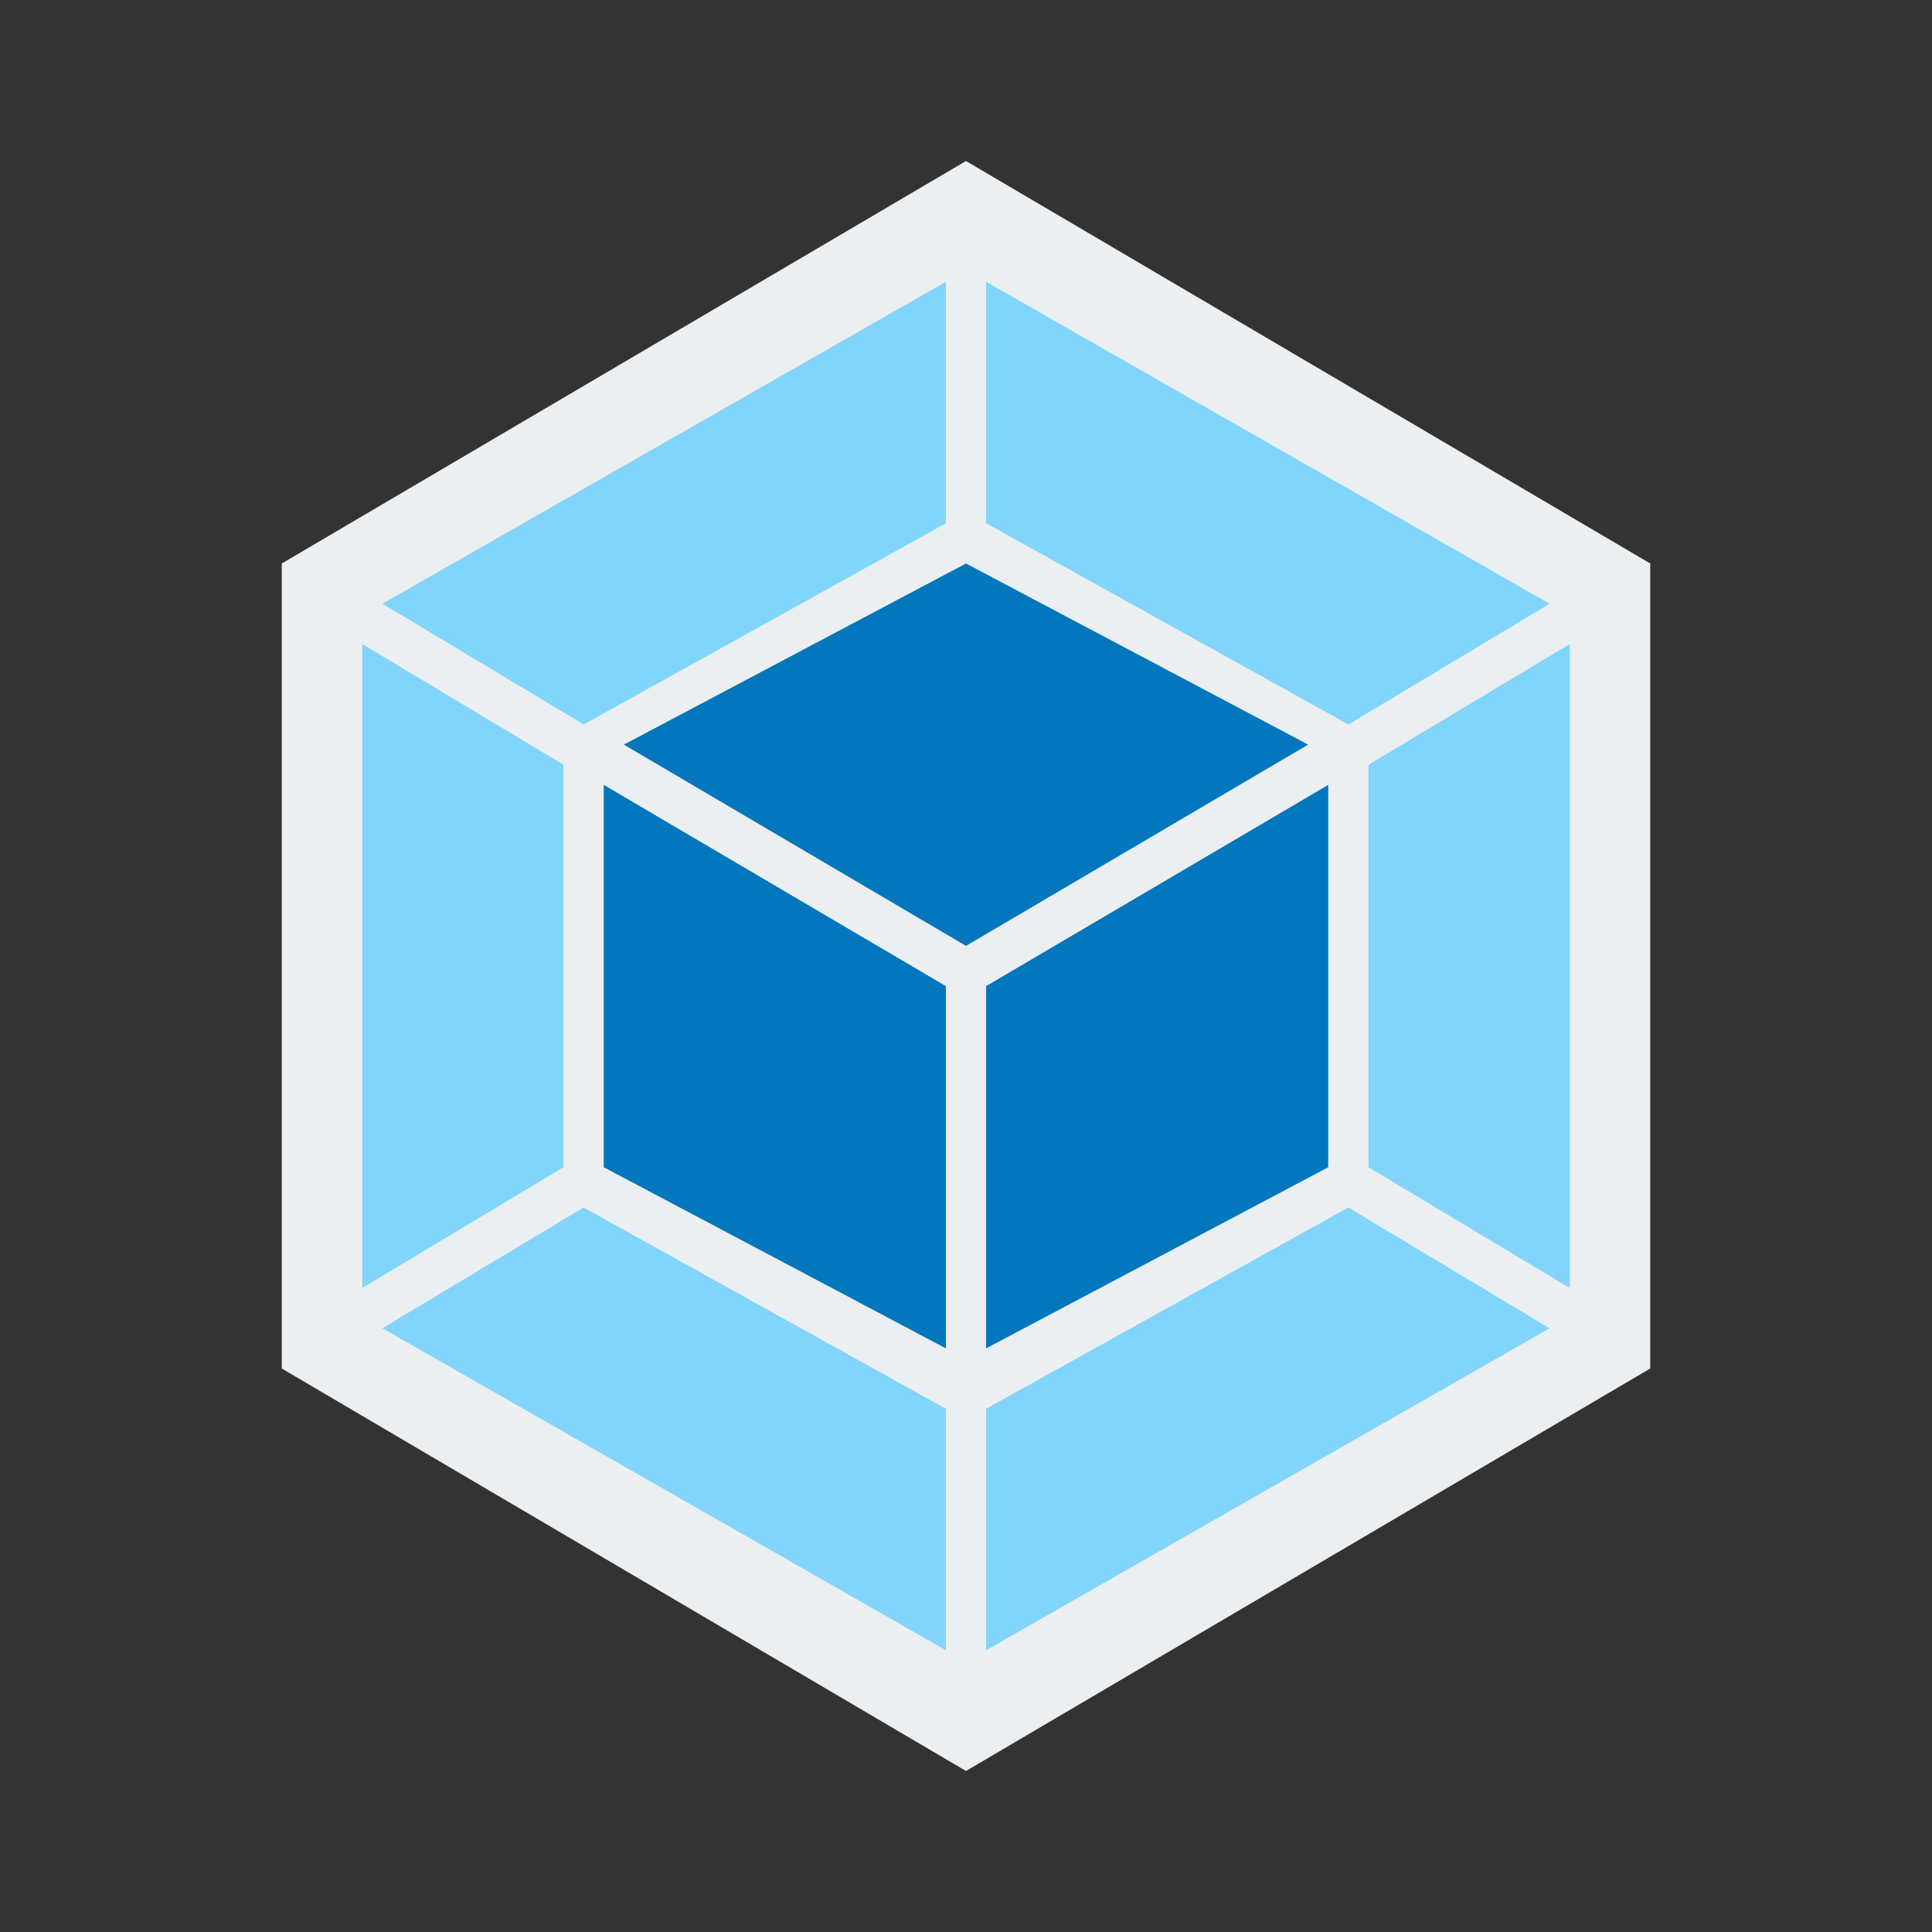 <svg width="80" height="80" viewBox="0 0 80 80" fill="none" xmlns="http://www.w3.org/2000/svg">
<rect x="0" y="0" width="80" height="80" fill="#333333" stroke="none"/>
<g id="Frame">
<path id="Vector" d="M40 6.667L11.667 23.333V56.667L40 73.333L68.333 56.667V23.333L40 6.667Z" fill="#ECEFF1"/>
<path id="Vector_2" d="M39.167 40.833V55.833L25 48.333V32.5L39.167 40.833Z" fill="#0277BD"/>
<path id="Vector_3" d="M40.833 40.833V55.833L55 48.333V32.5L40.833 40.833Z" fill="#0277BD"/>
<path id="Vector_4" d="M40 39.167L25.833 30.833L40 23.333L54.167 30.833L40 39.167Z" fill="#0277BD"/>
<g id="Group">
<path id="Vector_5" d="M39.167 11.667V21.667L24.167 30L15.833 25L39.167 11.667Z" fill="#81D4FA"/>
<path id="Vector_6" d="M39.167 68.333V58.333L24.167 50L15.833 55L39.167 68.333Z" fill="#81D4FA"/>
<path id="Vector_7" d="M23.333 31.667L15 26.667V53.333L23.333 48.333V31.667Z" fill="#81D4FA"/>
<path id="Vector_8" d="M40.833 11.667V21.667L55.833 30L64.167 25L40.833 11.667Z" fill="#81D4FA"/>
<path id="Vector_9" d="M40.833 68.333V58.333L55.833 50L64.167 55L40.833 68.333Z" fill="#81D4FA"/>
<path id="Vector_10" d="M56.667 31.667L65 26.667V53.333L56.667 48.333V31.667Z" fill="#81D4FA"/>
</g>
</g>
</svg>
